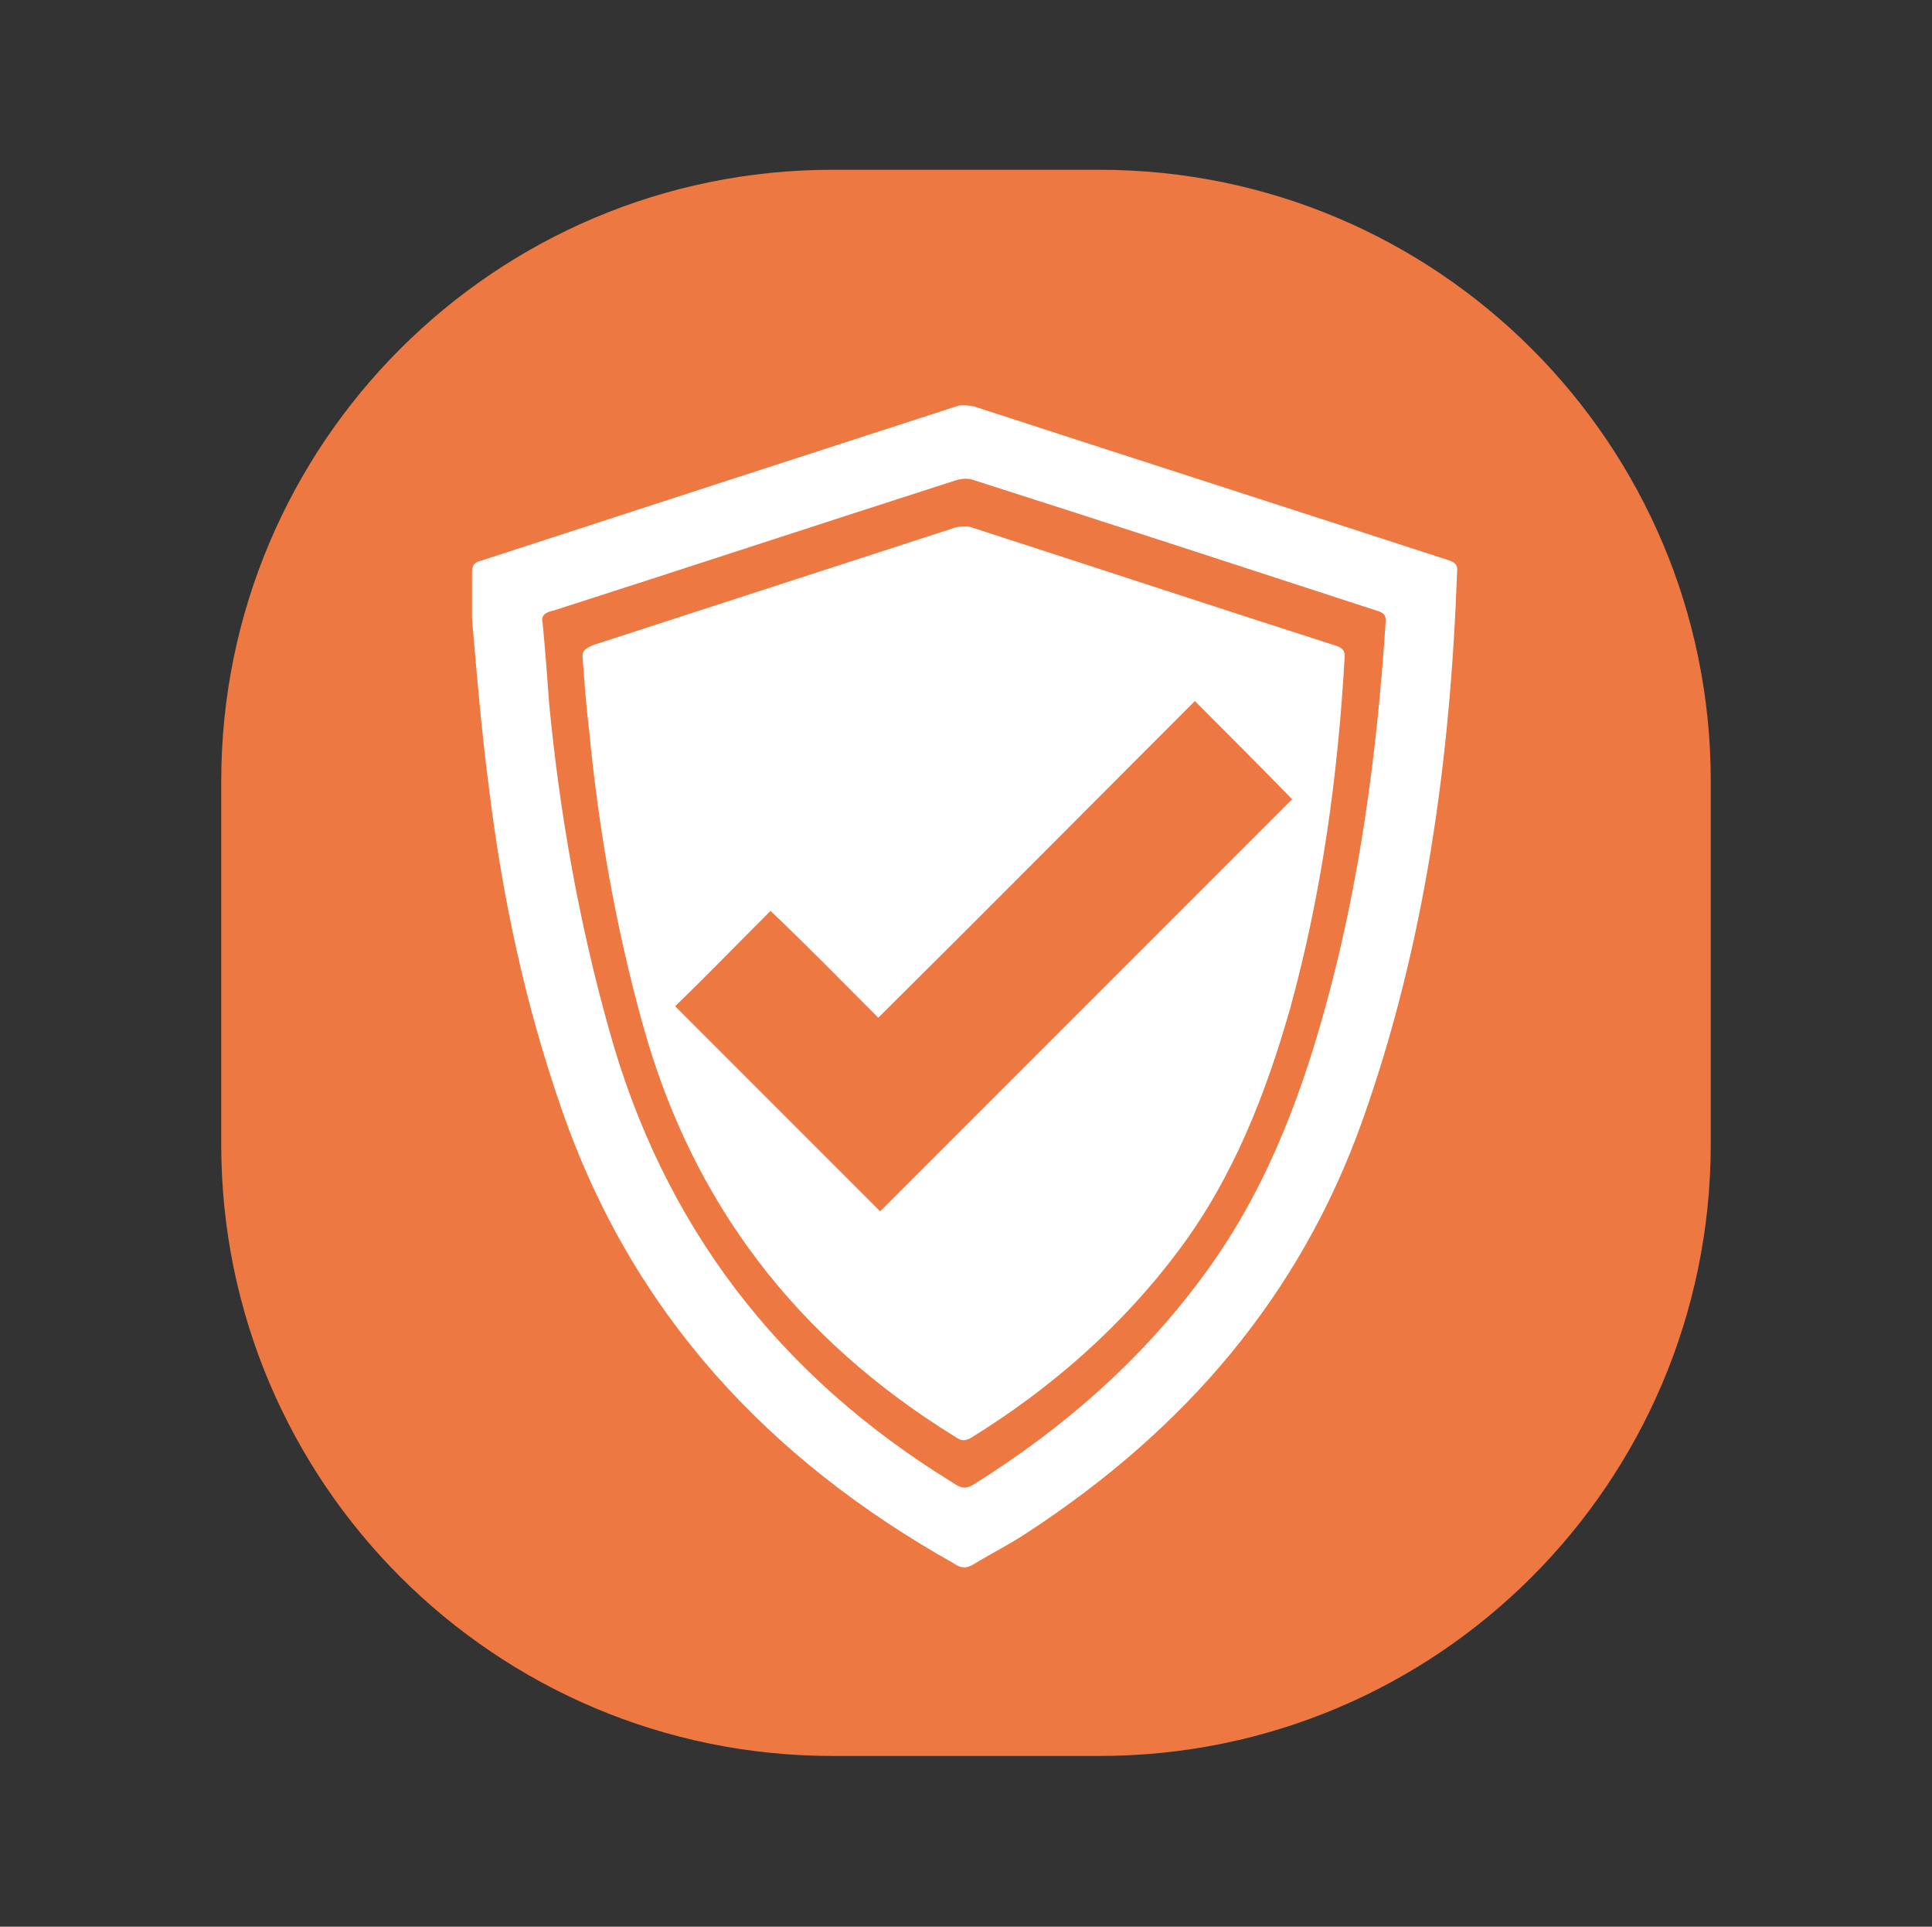 <?xml version="1.0" encoding="utf-8"?>
<!-- Generator: Adobe Illustrator 25.0.1, SVG Export Plug-In . SVG Version: 6.00 Build 0)  -->
<svg version="1.1" id="Layer_1" xmlns="http://www.w3.org/2000/svg" xmlns:xlink="http://www.w3.org/1999/xlink" x="0px" y="0px"
	 viewBox="0 0 202.6 202" style="enable-background:new 0 0 202.6 202;" xml:space="preserve">
<rect x="0" y="0" width="202.6" height="202" fill="#333333" stroke="none"/>
<style type="text/css">
	.st0{fill:#EE7841;}
	.st1{fill:#FFFFFF;}
</style>
<path class="st0" d="M115.3,184.1h-28c-35.4,0-64.1-28.7-64.1-64.1V81.9c0-35.4,28.7-64.1,64.1-64.1h28c35.4,0,64.1,28.7,64.1,64.1
	v38.2C179.3,155.5,150.7,184.1,115.3,184.1z"/>
<path d="M-1121.5,460.8c2-2.6,3.3-5.1,5.3-6.7c1.4-1.1,4.4-1.9,5.5-1.1c1.5,1,2.2,3.6,2.7,5.7c0.1,0.3-2.6,1.8-4.1,2
	C-1115.3,461-1118.7,460.8-1121.5,460.8z"/>
<path d="M-1112,343.6c-1.6,0-3.3,0.5-4.6-0.1c-1.4-0.6-2.8-2-3.4-3.4c-0.3-0.8,0.8-3.1,1.5-3.2c3-0.4,6.2-0.6,9.2-0.2
	c0.7,0.1,1.7,3,1.4,4.2c-0.4,1.5-2.2,2.6-3.3,3.9C-1111.5,344.3-1111.8,343.9-1112,343.6z"/>
<path d="M-1121.5,474.8c3,0,6.3-0.3,9.5,0.1c1.6,0.2,4.2,1.9,4.1,2.7c-0.2,1.8-1.4,4.4-2.8,5c-1.4,0.6-4-0.7-5.5-1.8
	C-1118.1,479.4-1119.4,477.2-1121.5,474.8z"/>
<path d="M-1108.1,484.6c-4.8,5.1-4.8,6.6-0.1,10.9c-4.1-1.3-8.3-2.7-12.4-4.1c-0.1,0,0.3-2.6,0.9-2.8
	C-1115.9,487-1111.9,485.9-1108.1,484.6z"/>
<path d="M-1108,314.9c-1.7-2.4-2.6-3.7-3.6-5.2c-0.4,0.6-0.6,1-0.9,1.2c-1.5,1.3-3,2.6-4.6,3.9c-1-1.7-3.2-4.3-2.7-4.9
	c1.3-1.6,3.8-3.6,5.6-3.4C-1110.8,307-1108.3,309.4-1108,314.9z"/>
<path d="M-1108,325.9c-1.8-2.5-2.7-3.7-4-5.5c-0.4,1.4-0.3,2.4-0.8,2.8c-1.2,1.1-2.9,2.8-4,2.6c-1.3-0.3-3-2.3-3.1-3.6
	c-0.1-1.4,1.3-3.4,2.6-4.1C-1113.6,315.9-1109.3,319.2-1108,325.9z"/>
<path d="M-1112.7,394.1c1.5-1.2,3.1-2.4,4.6-3.5c0.3,0.2,0.5,0.4,0.8,0.6c-1.2,1.5-2.3,3-3.6,4.7c1.1,0.5,2.2,1,3.3,1.5
	c-0.1,0.3-0.1,0.6-0.2,0.9c-4.7,0-9.3,0-14,0c-0.1-0.4-0.1-0.8-0.2-1.1c2.5-0.3,5-0.6,8-1c-1.2-1.4-2.2-2.6-3.2-3.8
	c0.1-0.2,0.3-0.5,0.4-0.7C-1115.4,392.4-1114.1,393.2-1112.7,394.1z"/>
<path d="M-1112.4,440.8c0.5,3.6,0.8,5.2,1,6.8c0.3,0.1,0.7,0.2,1,0.2c0.5-1.5,1.1-3,1.6-4.5c0.4,0.1,0.8,0.1,1.2,0.2
	c-0.4,1.8-0.2,4.3-1.3,5.1c-1.4,1-4,1.3-5.8,0.8c-1.1-0.4-2.4-3-2.1-4.3C-1116.6,443.7-1114.5,442.7-1112.4,440.8z"/>
<path d="M-1119.8,428.6c0.4,1.5,0.9,3,1.4,4.6c4-0.7,3.8-8.8,9.2-4.9c1.4,1,1.2,4.1,1.8,6.2c-0.5,0.1-1.1,0.3-1.6,0.4
	c-0.3-1.8-0.6-3.6-0.9-5.6c-4.3,0.4-4.1,8.6-9.5,4.9c-1.2-0.8-1.3-3.4-1.8-5.2C-1120.9,428.8-1120.4,428.7-1119.8,428.6z"/>
<path d="M-1110.6,369.4c0.2,1.1,0.4,2.2,0.7,3.9c-2.1-0.4-4.9-0.5-7.2-1.6c-1-0.5-1.7-3.2-1.3-4.5c0.5-1.4,2.1-2,3.8-0.1
	c1,1.1,3.5,0.8,5.4,1.1C-1109.6,368.7-1110.1,369-1110.6,369.4z"/>
<path d="M-1108.7,283.3c-0.8-1.6-1.7-3.2-2.5-4.8c-1.3,1.5-2.6,3-4.6,5.1c-3.5,0.1-5.5-1.7-3.7-7.3c0.8,2.3,1.4,3.7,2,5.5
	c3.1-1.4,3.2-8.4,8.1-4.5c1.4,1.1,1.3,4,1.9,6.1C-1107.9,283.3-1108.3,283.3-1108.7,283.3z"/>
<path d="M-1115.4,353.6c-5.3-1.2-5.3-1.2-4.1-7.3c0.5,1.6,0.7,2.4,1,3.2c0.3,0.7,0.6,1.4,1,2.3c3.1-1.4,2.9-7.9,7.7-4.8
	c1.5,1,1.7,3.9,2.6,6c-0.4,0.1-0.8,0.3-1.2,0.4c-1.1-1.7-2.2-3.3-3.4-5C-1112.8,350.1-1113.9,351.6-1115.4,353.6z"/>
<path d="M-1118.9,294.2c-2.1-5.6-1.5-6.5,3.6-6.6c0.6,0,1.2-0.5,1.8-0.4c1.6,0.1,4-0.2,4.6,0.6c1,1.5,0.8,3.7,0.3,5.7
	c-0.9-1.7-1.8-3.3-2.7-5c-1.2,0.9-2.4,1.8-3.6,2.8c-0.3-0.4-0.9-1.4-2.3-3.5C-1117.9,290.4-1118.3,292-1118.9,294.2z"/>
<path d="M-1114.7,301.6c-0.6-0.8-1.3-1.7-2.6-3.6c-0.7,2.5-1.1,4.1-1.5,5.7c-2.3-4.7-1.4-6.3,3.3-6.2c0.6,0,1.2-0.2,1.8-0.2
	c1.6,0,4.1-0.5,4.7,0.3c1.1,1.6,1.1,3.9,0.4,6.1c-0.8-1.7-1.6-3.5-2.3-5.2C-1112.2,299.4-1113.3,300.4-1114.7,301.6z"/>
<path d="M-1108.7,363.5c-0.7-1.7-1.4-3.3-2.1-5c-1.2,1-2.5,2-3.8,3c-0.5-0.8-1.2-1.7-2.6-3.8c-0.7,2.6-1.1,4.2-1.5,5.7
	c-0.4,0-0.8,0-1.2,0c0.2-1.8,0-5,0.7-5.3c3-1,6.4-1.8,9.4-1.2c1.2,0.2,1.8,4,2.7,6.1C-1107.7,363.3-1108.2,363.4-1108.7,363.5z"/>
<path d="M-1113.4,419.8c-1.2-1.8-3.5-3.6-3.4-5.4c0.1-1.4,2.9-3.8,4.4-3.8c1.6,0,4.4,2.4,4.5,3.8c0.1,1.7-2.1,3.6-3.3,5.4
	C-1112,419.8-1112.7,419.8-1113.4,419.8z M-1107.9,414.9c-2.2-1.4-3.3-2.7-4.4-2.6c-1.1,0.1-2,1.5-3,2.4c0.9,0.8,1.7,2.2,2.6,2.3
	C-1111.6,417.1-1110.3,416-1107.9,414.9z"/>
<path d="M-1106.9,468.6c-1.8,1.1-3.8,3.4-5.4,3.2c-1.8-0.2-3.2-2.7-4.8-4.2c1.5-1.4,2.9-3.9,4.5-4c1.8-0.1,3.8,1.8,5.7,2.9
	C-1107,467.1-1106.9,467.9-1106.9,468.6z M-1107.9,467.5c-2.4-1.2-3.6-2.2-4.7-2.2c-0.9,0.1-1.8,1.4-2.7,2.2c1,0.9,1.9,2.3,3,2.4
	C-1111.3,470.1-1110.2,468.8-1107.9,467.5z"/>
<path d="M-1121.5,382.2c5.8,0,11.5,0,17.3,0c0,0.3,0,0.6,0,0.8c-5.7,0-11.5,0-17.2,0C-1121.5,382.8-1121.5,382.5-1121.5,382.2z"/>
<path d="M-1108.1,421.9c-0.9,3-7.7,4.2-11.7,1.3c1.1-0.9,2.2-1.7,2.3-1.8C-1113.9,421.6-1111.1,421.8-1108.1,421.9z"/>
<path d="M-1118.1,403.6c1.9,0.8,3.8,2.4,5.6,2.3c1.5-0.2,2.8-2.4,5.2-4.7c-0.8,2.4-0.9,4.6-2,5.6c-1.1,1-3.9,1.5-4.9,0.8
	c-1.6-1.2-2.4-3.5-3.5-5.4C-1117.8,402.6-1118,403.1-1118.1,403.6z"/>
<path d="M-1119.2,332.4c-0.2-0.4-0.6-1.4-1.1-2.9c4.4,0,8.4,0,12.4,0c0.1,0.3,0.1,0.7,0.2,1
	C-1111.3,331.1-1114.9,331.7-1119.2,332.4z"/>
<path class="st1" d="M-1107.9,414.9c-2.4,1.1-3.6,2.2-4.8,2.1c-0.9-0.1-1.8-1.5-2.6-2.3c1-0.9,2-2.3,3-2.4
	C-1111.3,412.2-1110.1,413.5-1107.9,414.9z"/>
<path class="st1" d="M-1107.9,467.5c-2.3,1.3-3.4,2.6-4.5,2.5c-1.1-0.1-2-1.5-3-2.4c0.9-0.8,1.8-2.2,2.7-2.2
	C-1111.5,465.3-1110.3,466.4-1107.9,467.5z"/>
<g>
	<path class="st1" d="M49.5,64.9c0-1.9,0-3.3,0-4.8c0-0.7,0.1-1.1,0.9-1.3C67,53.4,83.6,48,100.3,42.6c0.5-0.2,1.2-0.1,1.8,0
		c16.6,5.4,33.1,10.7,49.7,16.1c0.6,0.2,1.1,0.4,1,1.2c-0.7,19.6-3.3,38.9-9.9,57.5c-6.6,18.6-18.8,32.6-35.2,43.3
		c-1.8,1.2-3.8,2.2-5.6,3.3c-0.8,0.5-1.4,0.4-2.1-0.1c-19.4-10.9-33.7-26.2-41.1-47.6c-3.8-10.9-6.2-22.1-7.6-33.5
		C50.5,76.8,50,70.7,49.5,64.9z M56.9,65.3c0.3,3.1,0.5,5.9,0.7,8.6c1.1,11.4,3.1,22.7,6.2,33.8c5.7,20.8,17.9,36.6,36.2,47.8
		c0.6,0.4,1.1,0.7,2,0.2c9.3-5.8,17.5-12.9,24-21.7c6.3-8.4,10.1-18,12.9-28.1c3.7-13.3,5.5-26.9,6.4-40.6c0.1-0.9-0.3-1.1-1-1.3
		c-14.1-4.6-28.2-9.2-42.3-13.7c-0.6-0.2-1.3-0.1-1.9,0.1c-14,4.5-28,9.1-42,13.6C57.1,64.2,56.7,64.6,56.9,65.3z"/>
	<path class="st1" d="M140.1,67.7c-12.8-4.1-25.5-8.3-38.2-12.4c-0.5-0.2-1.2-0.1-1.7,0c-12.6,4.1-25.3,8.2-37.9,12.3
		C61.3,68,61,68.3,61.1,69c0.2,2.8,0.4,5.3,0.7,7.8c1,10.3,2.8,20.5,5.6,30.6c5.2,18.8,16.2,33,32.7,43.2c0.6,0.4,1,0.6,1.8,0.1
		c8.4-5.2,15.8-11.7,21.7-19.6c5.7-7.6,9.1-16.3,11.7-25.4c3.3-12,5-24.3,5.7-36.7C141.1,68.2,140.7,67.9,140.1,67.7z"/>
	<path class="st0" d="M92.1,106.7c11.3-11.2,22.3-22.3,33.2-33.2c3.5,3.5,6.9,6.9,10.2,10.3c-14.4,14.4-28.8,28.8-43.2,43.2
		c-7.1-7.1-14.3-14.3-21.5-21.5c3.3-3.2,6.6-6.6,10-10C84.6,99.1,88.3,102.9,92.1,106.7z"/>
</g>
</svg>
